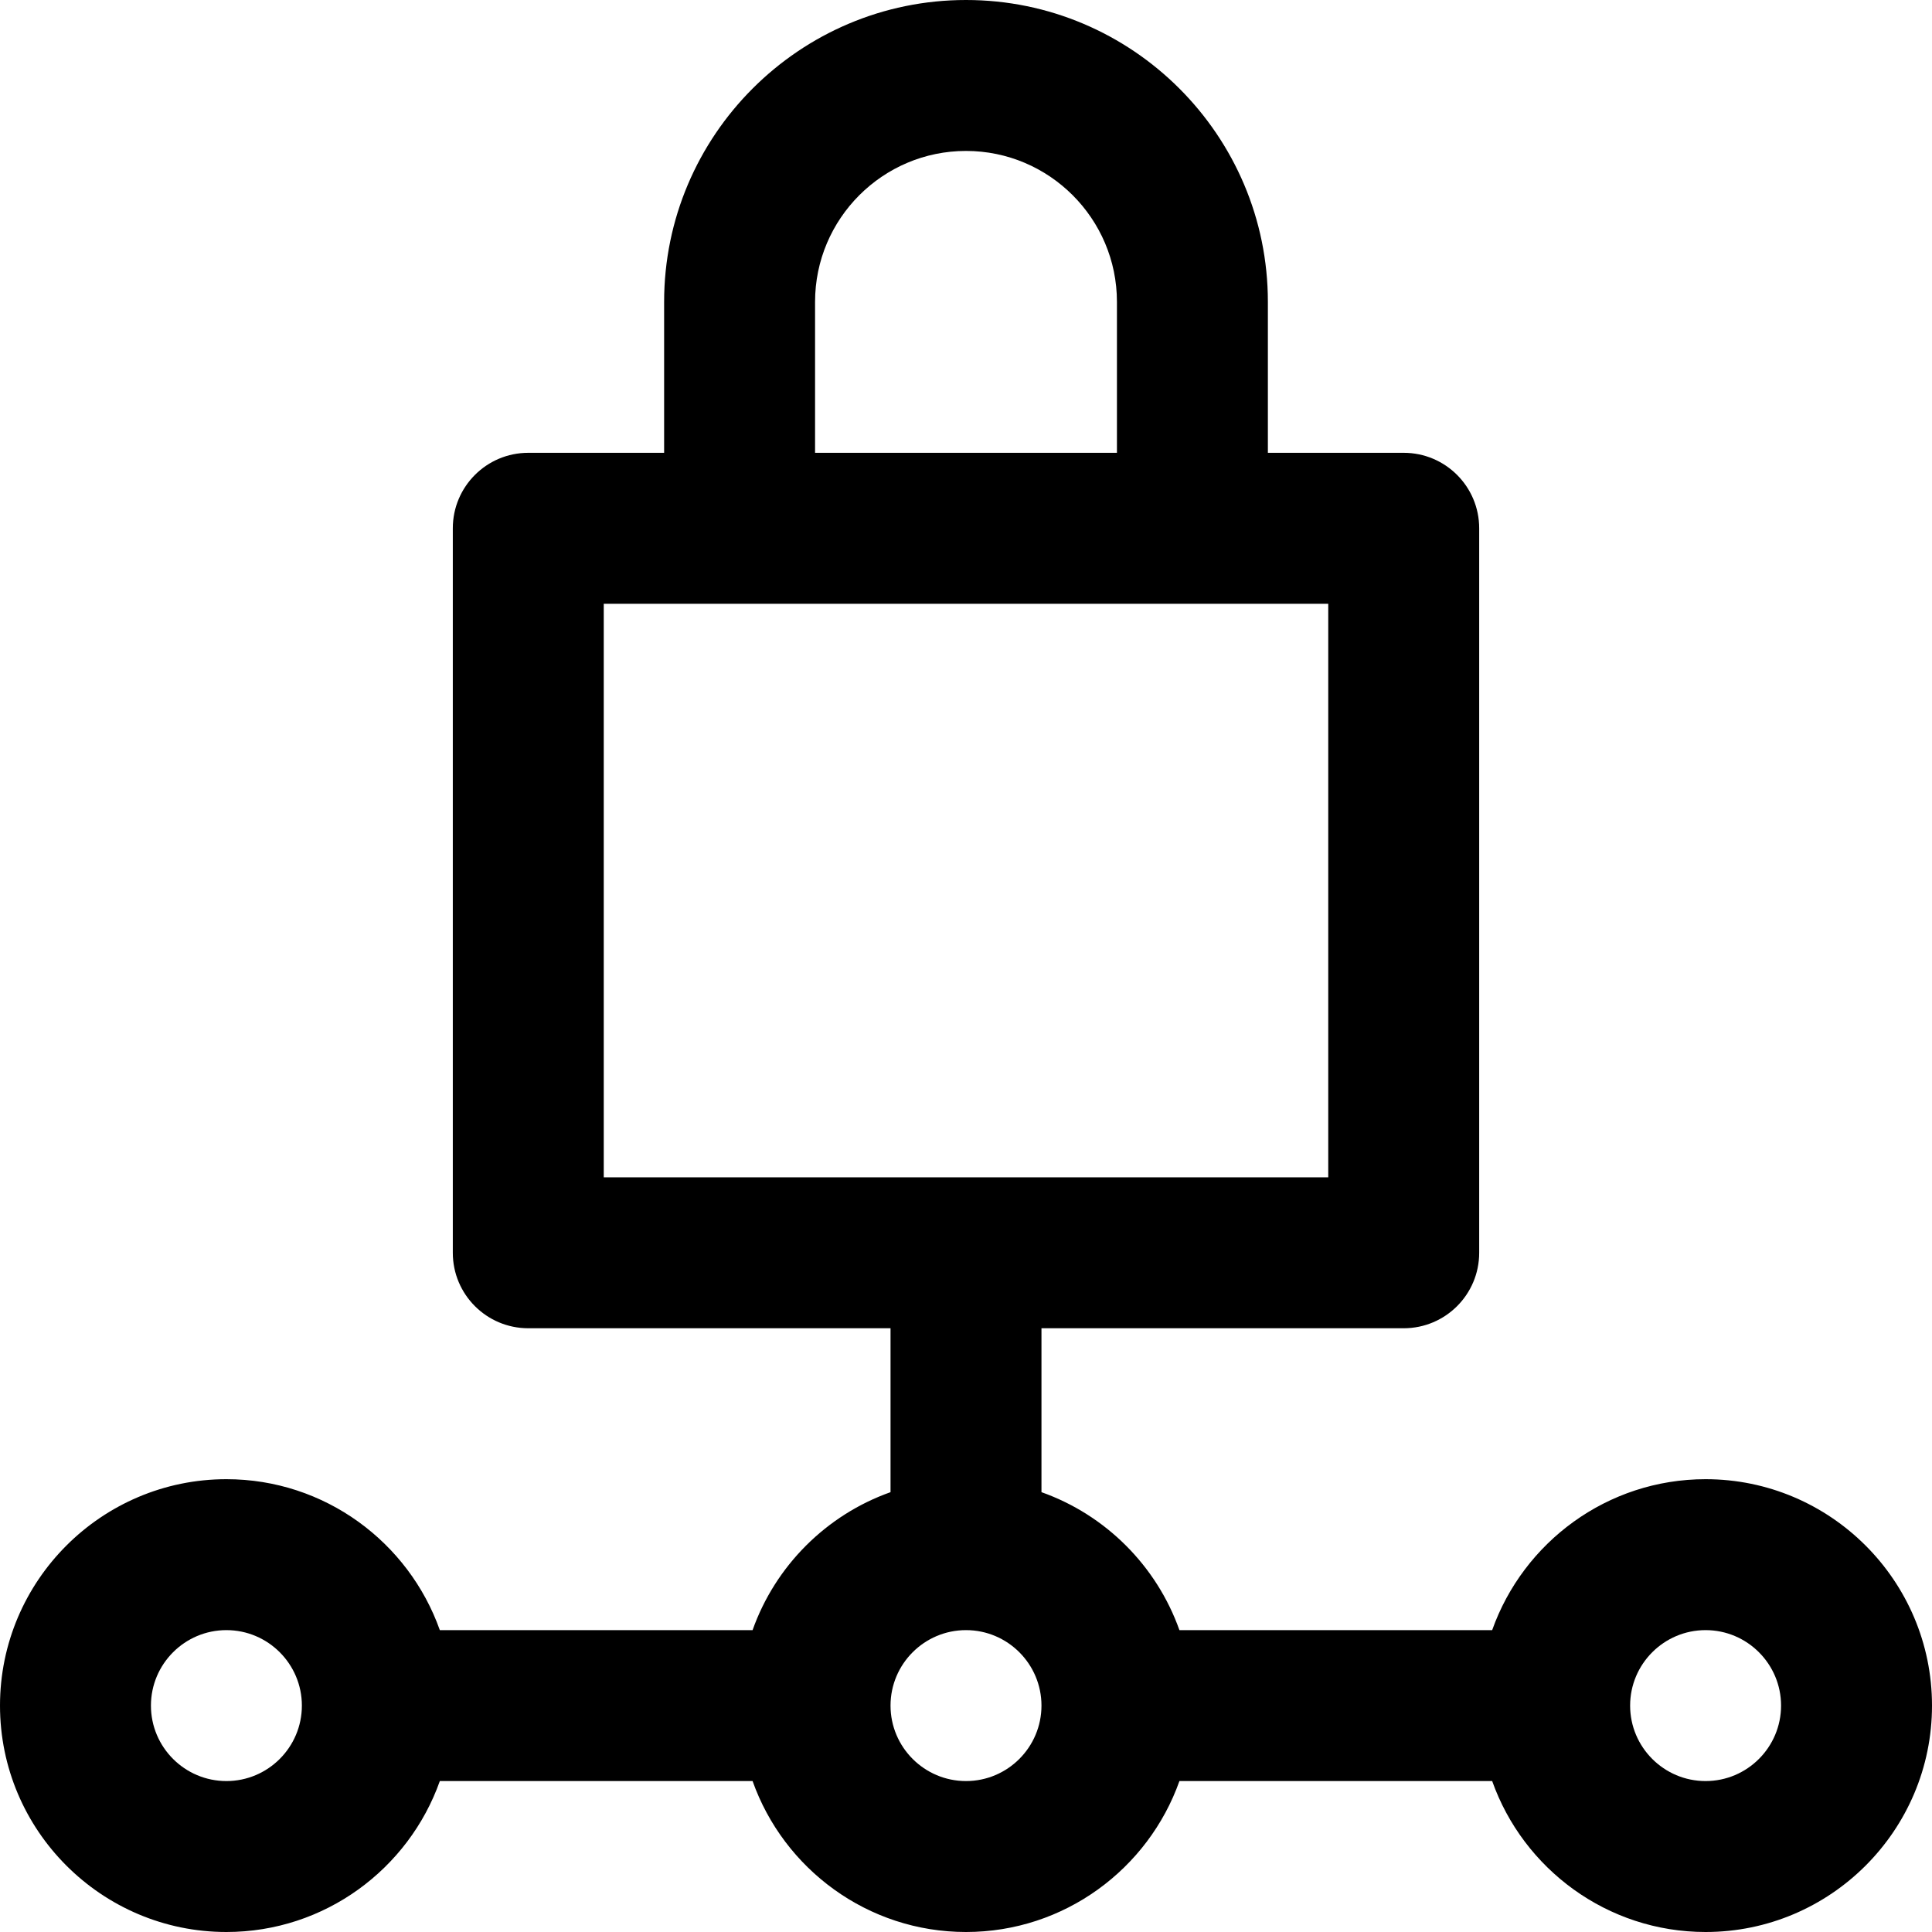 <svg id="Capa_1" enable-background="new 0 0 512 512" height="512" viewBox="0 0 512 512" width="512" xmlns="http://www.w3.org/2000/svg"><path d="m452 392c-26.073 0-48.303 16.722-56.56 40h-82.88c-6.036-17.018-19.541-30.524-36.56-36.56v-43.44h96c11.046 0 20-8.954 20-20v-192c0-11.046-8.954-20-20-20h-36v-40c0-44.112-35.888-80-80-80s-80 35.888-80 80v40h-36c-11.046 0-20 8.954-20 20v192c0 11.046 8.954 20 20 20h96v43.44c-17.018 6.036-30.524 19.541-36.56 36.56h-82.88c-8.256-23.278-30.487-40-56.56-40-33.084 0-60 26.916-60 60s26.916 60 60 60c26.073 0 48.303-16.722 56.56-40h82.881c8.256 23.278 30.487 40 56.56 40s48.303-16.722 56.56-40h82.881c8.256 23.278 30.487 40 56.56 40 33.084 0 60-26.916 60-60s-26.918-60-60.002-60zm-392 80c-11.028 0-20-8.972-20-20s8.972-20 20-20 20 8.972 20 20-8.972 20-20 20zm156-392c0-22.056 17.944-40 40-40s40 17.944 40 40v40h-80zm-56 232v-152h192v152zm96 160c-11.028 0-20-8.972-20-20s8.972-20 20-20 20 8.972 20 20-8.972 20-20 20zm196 0c-11.028 0-20-8.972-20-20s8.972-20 20-20 20 8.972 20 20-8.972 20-20 20z"/></svg>
